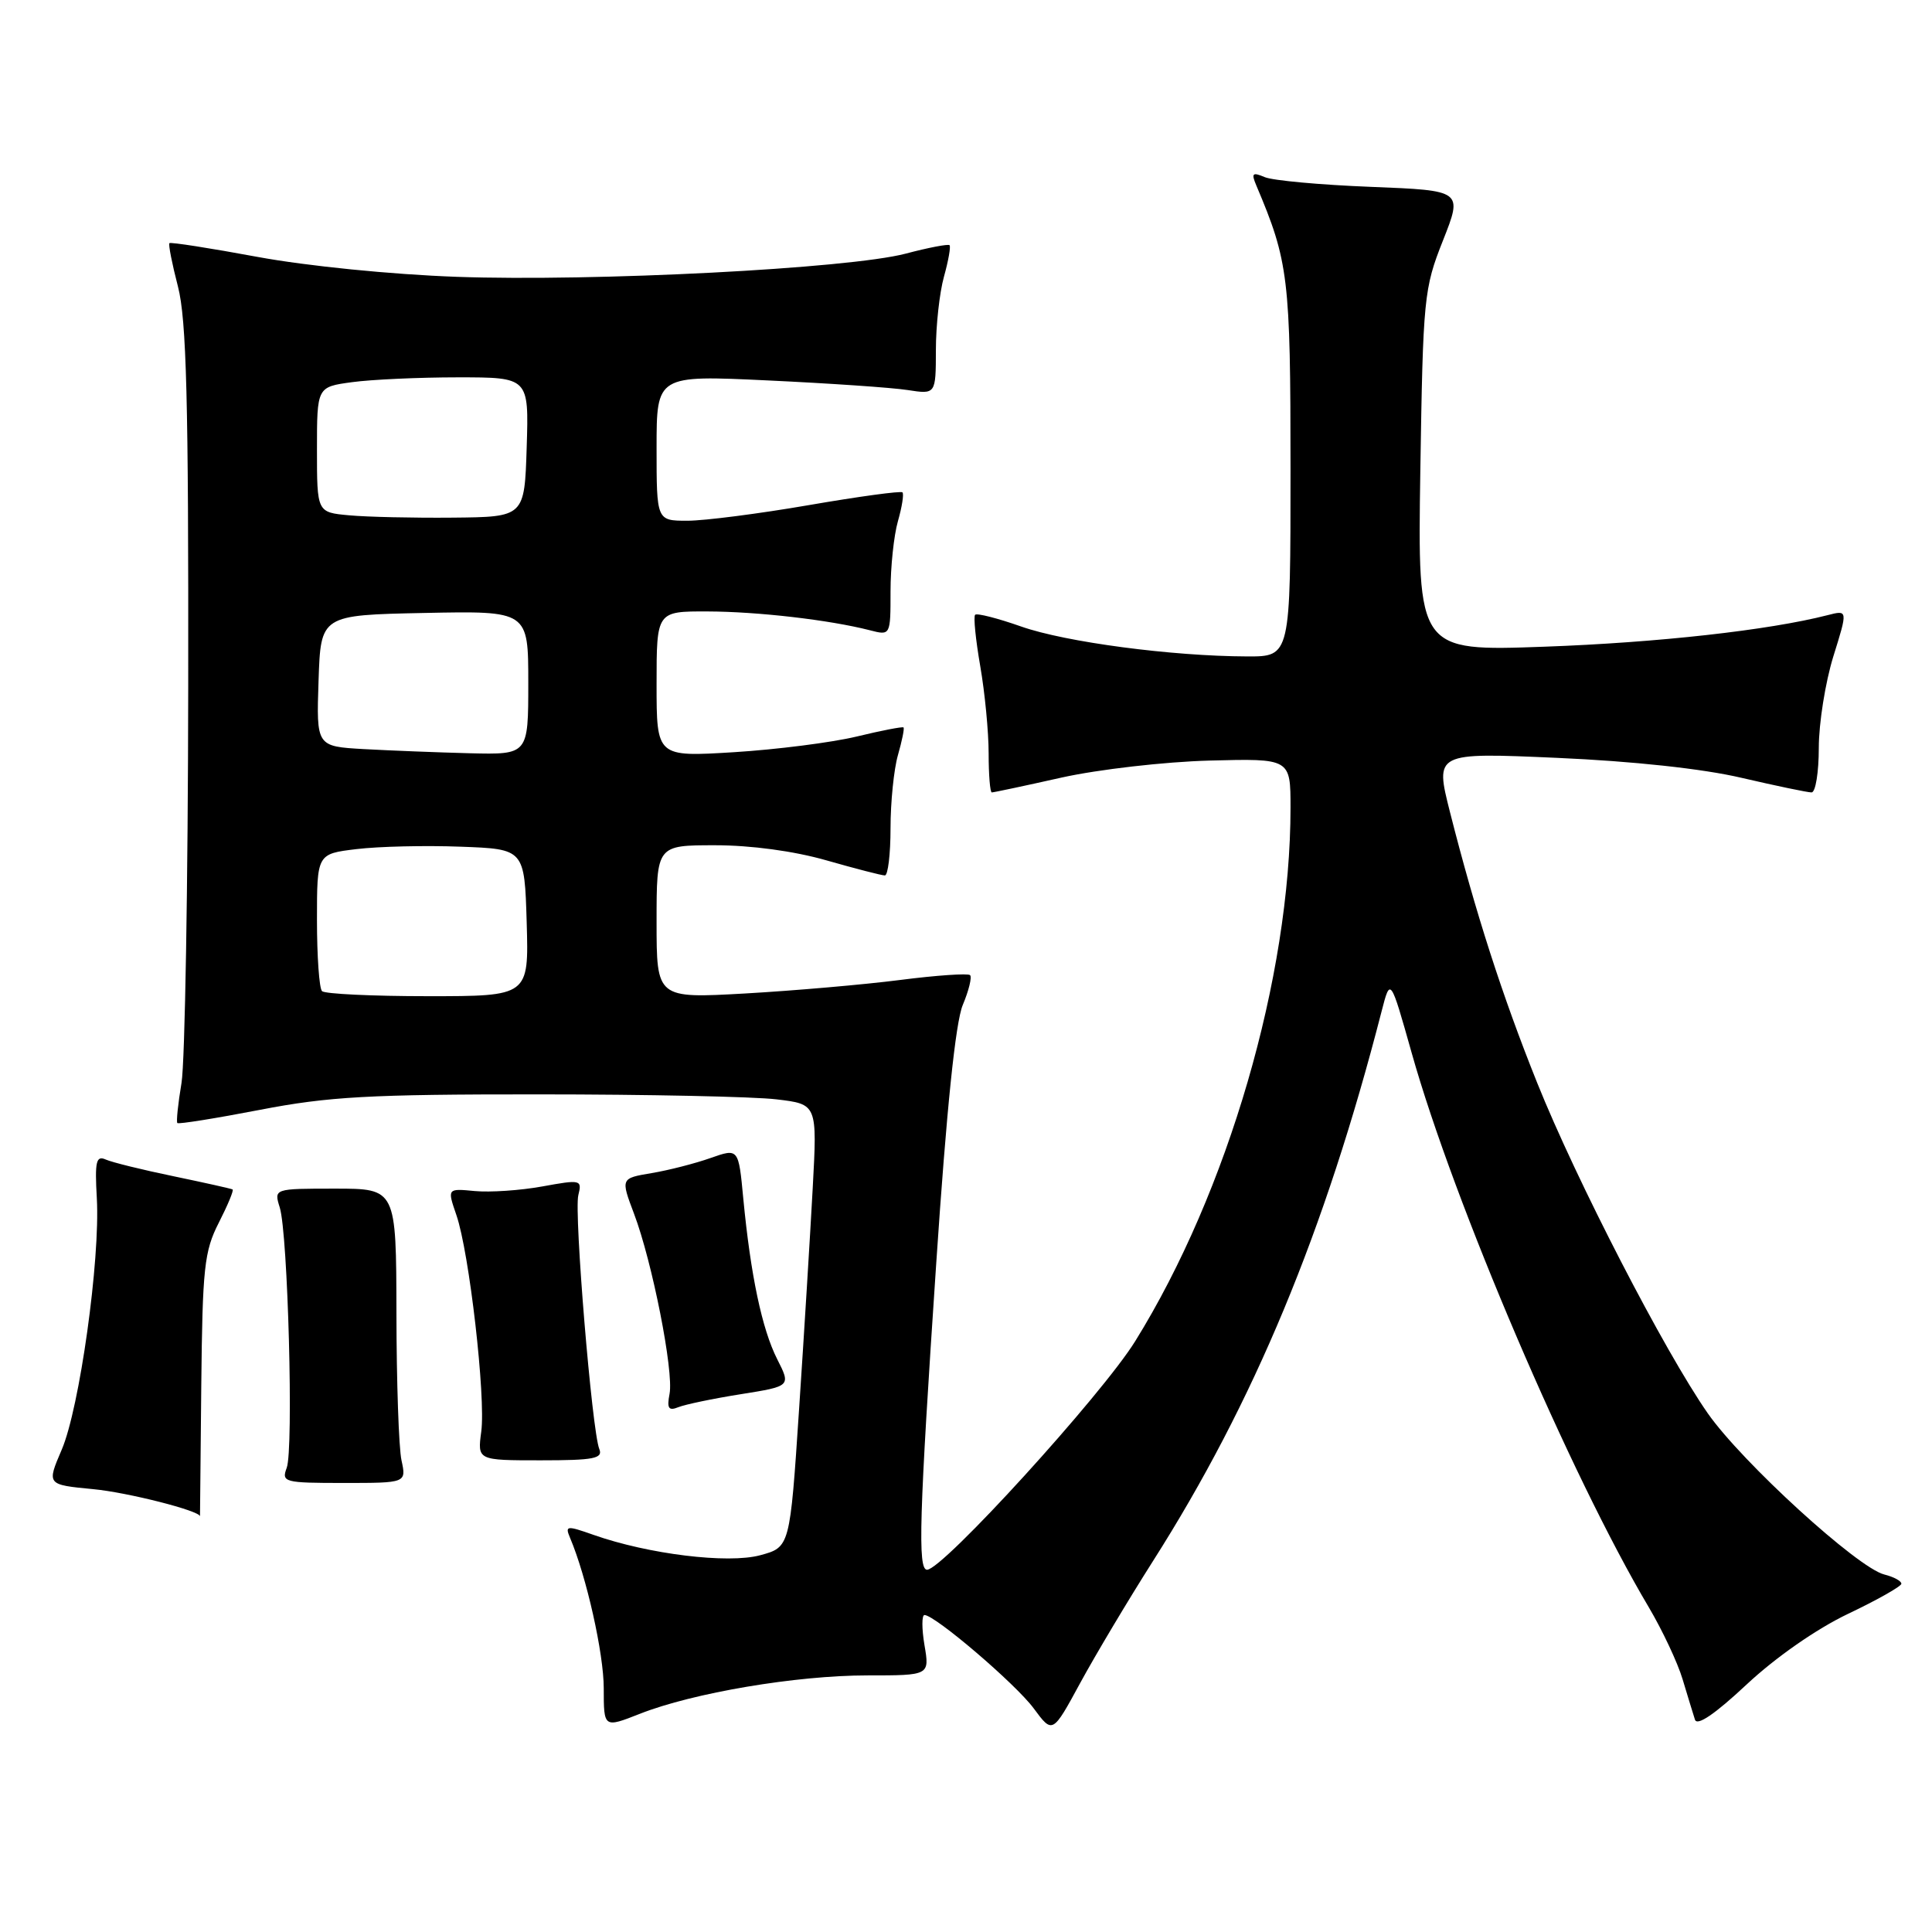 <?xml version="1.0" encoding="UTF-8" standalone="no"?>
<!DOCTYPE svg PUBLIC "-//W3C//DTD SVG 1.1//EN" "http://www.w3.org/Graphics/SVG/1.1/DTD/svg11.dtd" >
<svg xmlns="http://www.w3.org/2000/svg" xmlns:xlink="http://www.w3.org/1999/xlink" version="1.1" viewBox="0 0 256 256">
 <g >
 <path fill="currentColor"
d=" M 152.77 206.86 C 166.14 185.85 175.56 163.21 183.07 134.00 C 184.23 129.50 184.23 129.50 187.05 139.50 C 192.65 159.40 208.10 195.51 218.49 213.00 C 220.28 216.03 222.29 220.30 222.95 222.50 C 223.61 224.70 224.35 227.11 224.59 227.86 C 224.87 228.74 227.23 227.14 231.44 223.20 C 235.28 219.61 240.69 215.84 244.88 213.84 C 248.73 212.01 251.91 210.21 251.94 209.86 C 251.97 209.51 250.96 208.95 249.68 208.63 C 246.14 207.75 230.81 193.74 226.28 187.26 C 220.57 179.07 208.88 156.43 203.68 143.47 C 199.05 131.93 195.51 120.92 192.13 107.61 C 190.13 99.71 190.13 99.71 206.31 100.42 C 216.36 100.86 225.63 101.86 230.78 103.07 C 235.35 104.13 239.51 105.00 240.04 105.00 C 240.57 105.00 241.00 102.34 241.00 99.09 C 241.00 95.84 241.87 90.40 242.92 87.00 C 244.85 80.82 244.85 80.82 242.17 81.51 C 234.38 83.51 219.64 85.15 204.67 85.69 C 187.84 86.30 187.84 86.30 188.20 62.40 C 188.56 39.39 188.67 38.25 191.20 31.87 C 193.82 25.24 193.82 25.24 181.66 24.76 C 174.97 24.50 168.63 23.92 167.58 23.47 C 165.95 22.78 165.78 22.95 166.47 24.58 C 170.74 34.66 171.00 36.78 171.00 62.16 C 171.00 87.00 171.00 87.00 165.25 86.98 C 155.28 86.95 141.21 85.09 135.32 83.02 C 132.20 81.92 129.45 81.22 129.21 81.46 C 128.97 81.70 129.28 84.76 129.89 88.28 C 130.50 91.79 131.00 96.99 131.00 99.83 C 131.00 102.67 131.19 105.00 131.42 105.00 C 131.66 105.00 135.82 104.12 140.67 103.03 C 145.54 101.95 154.32 100.94 160.25 100.78 C 171.00 100.50 171.00 100.50 171.00 107.03 C 171.00 129.42 162.71 157.91 150.43 177.70 C 146.00 184.85 124.91 208.00 122.84 208.00 C 121.59 208.00 121.79 201.08 124.06 167.33 C 125.42 147.01 126.61 135.47 127.57 133.17 C 128.37 131.26 128.81 129.48 128.54 129.21 C 128.28 128.95 124.11 129.23 119.28 129.85 C 114.45 130.47 105.21 131.27 98.75 131.64 C 87.00 132.30 87.00 132.30 87.00 122.15 C 87.00 112.00 87.00 112.00 94.75 112.00 C 99.51 112.00 105.21 112.77 109.50 114.00 C 113.35 115.10 116.83 116.00 117.25 116.00 C 117.66 116.00 118.00 113.18 118.00 109.74 C 118.00 106.30 118.44 101.94 118.98 100.06 C 119.52 98.17 119.86 96.52 119.72 96.39 C 119.59 96.26 116.79 96.80 113.49 97.60 C 110.20 98.39 102.89 99.32 97.25 99.67 C 87.00 100.30 87.00 100.30 87.00 90.65 C 87.00 81.00 87.00 81.00 93.75 81.02 C 100.41 81.04 109.90 82.14 115.25 83.51 C 118.00 84.22 118.00 84.22 118.00 78.35 C 118.00 75.13 118.44 70.94 118.98 69.06 C 119.52 67.17 119.79 65.46 119.58 65.24 C 119.36 65.03 113.79 65.79 107.18 66.93 C 100.58 68.07 93.34 69.00 91.09 69.00 C 87.00 69.00 87.00 69.00 87.00 59.36 C 87.00 49.71 87.00 49.71 101.75 50.41 C 109.86 50.79 118.19 51.36 120.25 51.68 C 124.00 52.26 124.00 52.26 124.01 46.38 C 124.01 43.15 124.49 38.77 125.08 36.66 C 125.67 34.54 126.00 32.67 125.82 32.49 C 125.64 32.31 123.02 32.81 120.00 33.61 C 112.45 35.59 78.71 37.33 60.50 36.68 C 51.87 36.37 40.67 35.25 34.12 34.04 C 27.86 32.88 22.61 32.06 22.45 32.22 C 22.29 32.37 22.80 34.96 23.58 37.97 C 24.71 42.33 24.99 53.02 24.94 90.97 C 24.91 117.11 24.51 140.75 24.05 143.50 C 23.59 146.25 23.34 148.64 23.50 148.81 C 23.65 148.98 28.58 148.19 34.44 147.06 C 43.53 145.30 48.96 145.00 71.30 145.01 C 85.71 145.01 99.93 145.31 102.89 145.67 C 108.29 146.31 108.29 146.31 107.69 157.41 C 107.36 163.51 106.55 176.72 105.88 186.76 C 104.67 205.01 104.67 205.01 100.72 206.08 C 96.44 207.23 85.92 205.94 78.65 203.38 C 75.08 202.12 74.85 202.15 75.53 203.76 C 77.71 208.89 80.00 219.10 80.00 223.71 C 80.00 228.97 80.00 228.97 84.78 227.09 C 91.82 224.31 105.51 222.00 114.92 222.00 C 123.18 222.00 123.18 222.00 122.50 218.00 C 122.13 215.80 122.13 214.00 122.50 214.00 C 123.89 214.00 134.60 223.15 136.98 226.38 C 139.47 229.75 139.47 229.75 143.14 222.99 C 145.16 219.28 149.49 212.02 152.77 206.86 Z  M 26.67 183.60 C 26.83 168.00 27.06 165.80 28.99 162.02 C 30.17 159.70 31.00 157.72 30.82 157.61 C 30.64 157.50 27.12 156.72 23.00 155.86 C 18.88 155.01 14.82 154.01 14.00 153.64 C 12.74 153.08 12.55 153.91 12.83 158.78 C 13.29 166.94 10.54 186.61 8.17 192.11 C 6.19 196.73 6.19 196.73 12.34 197.32 C 16.91 197.75 26.50 200.19 26.50 200.92 C 26.50 200.96 26.58 193.16 26.67 183.60 Z  M 53.20 193.50 C 52.84 191.85 52.54 183.07 52.53 174.00 C 52.50 157.50 52.50 157.50 44.39 157.50 C 36.29 157.50 36.29 157.50 37.07 160.00 C 38.15 163.45 38.92 192.04 37.99 194.50 C 37.28 196.40 37.66 196.50 45.54 196.50 C 53.85 196.50 53.85 196.50 53.20 193.50 Z  M 79.41 192.00 C 78.44 189.63 76.05 160.73 76.63 158.37 C 77.14 156.32 76.97 156.28 71.86 157.21 C 68.95 157.74 64.92 158.01 62.91 157.82 C 59.26 157.47 59.26 157.47 60.47 160.99 C 62.18 165.92 64.38 185.11 63.77 189.69 C 63.26 193.50 63.26 193.50 71.64 193.50 C 78.70 193.50 79.92 193.26 79.41 192.00 Z  M 98.15 184.74 C 104.80 183.68 104.80 183.68 102.98 180.09 C 100.97 176.12 99.46 168.96 98.49 158.82 C 97.86 152.14 97.86 152.14 94.16 153.44 C 92.13 154.16 88.62 155.06 86.36 155.44 C 82.24 156.13 82.24 156.13 84.01 160.82 C 86.43 167.21 89.29 181.71 88.72 184.69 C 88.35 186.62 88.59 186.98 89.88 186.46 C 90.77 186.10 94.49 185.32 98.15 184.74 Z  M 42.67 131.33 C 42.30 130.97 42.00 126.72 42.00 121.91 C 42.00 113.14 42.00 113.14 47.25 112.51 C 50.14 112.16 56.33 112.01 61.00 112.19 C 69.50 112.50 69.50 112.50 69.79 122.25 C 70.07 132.00 70.07 132.00 56.70 132.00 C 49.35 132.00 43.03 131.70 42.67 131.33 Z  M 48.21 99.26 C 41.92 98.90 41.92 98.90 42.21 90.20 C 42.50 81.50 42.50 81.50 56.25 81.22 C 70.00 80.94 70.00 80.94 70.00 90.47 C 70.00 100.00 70.00 100.00 62.25 99.81 C 57.99 99.70 51.67 99.45 48.21 99.26 Z  M 46.25 68.28 C 42.00 67.89 42.00 67.89 42.00 59.58 C 42.00 51.27 42.00 51.27 46.64 50.64 C 49.19 50.29 55.51 50.00 60.68 50.00 C 70.08 50.00 70.08 50.00 69.79 59.25 C 69.50 68.50 69.50 68.50 60.00 68.59 C 54.77 68.64 48.59 68.50 46.25 68.28 Z "/>
</g>
</svg>